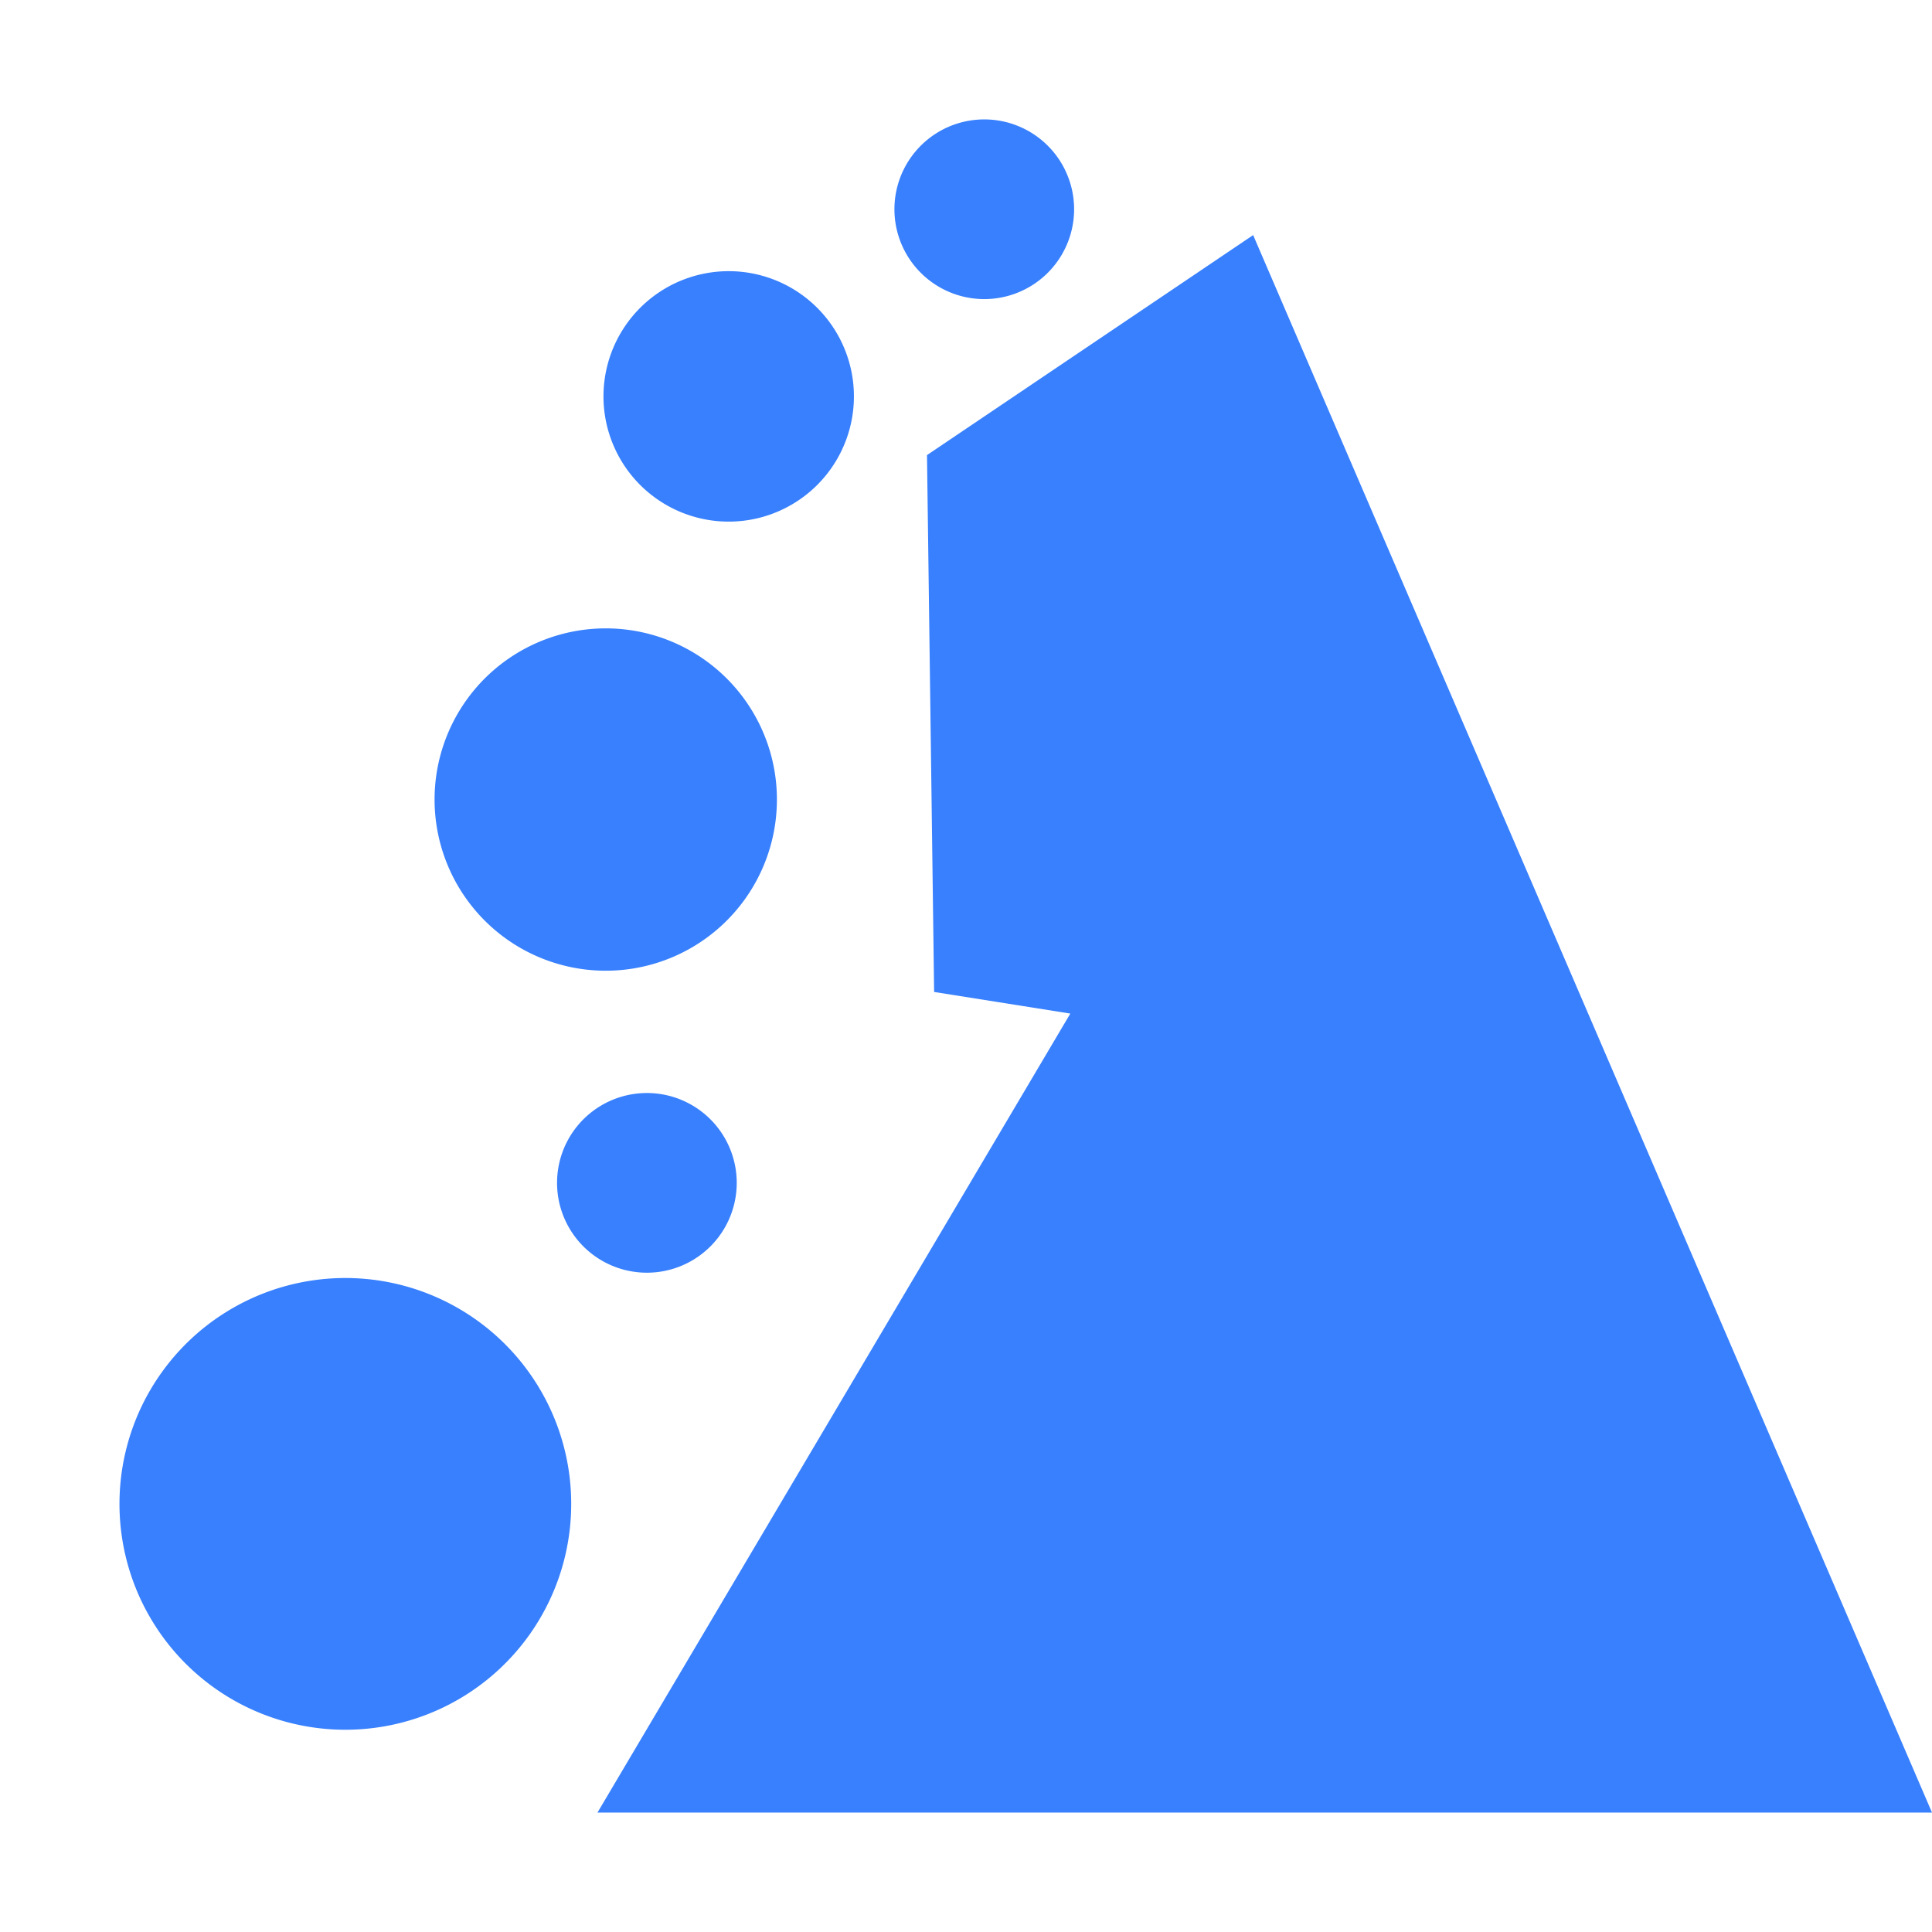 <svg style="enable-background:new 0 0 16 16" xml:space="preserve" xmlns="http://www.w3.org/2000/svg" width="16" height="16" fill="#3880fe" class="qi-1302" viewBox="0 0 16 16">
  <path d="M10.378 1.947 7.677 3.769l.059 4.446 1.128.179-3.916 6.617H16zm-1.629.229a.744.744 0 1 0-1.207-.87.744.744 0 0 0 1.207.87zm-2.794 8.063a.744.744 0 1 0-1.207-.87.744.744 0 0 0 1.207.87zm.901-6.323a1.037 1.037 0 1 0-1.681-1.213 1.037 1.037 0 0 0 1.681 1.213zm-.69 3.535a1.417 1.417 0 1 0-2.299-1.659 1.417 1.417 0 0 0 2.299 1.659zm-2.211 3.487a1.87 1.87 0 1 0-2.19 3.033 1.87 1.87 0 0 0 2.19-3.033z"/>
</svg>